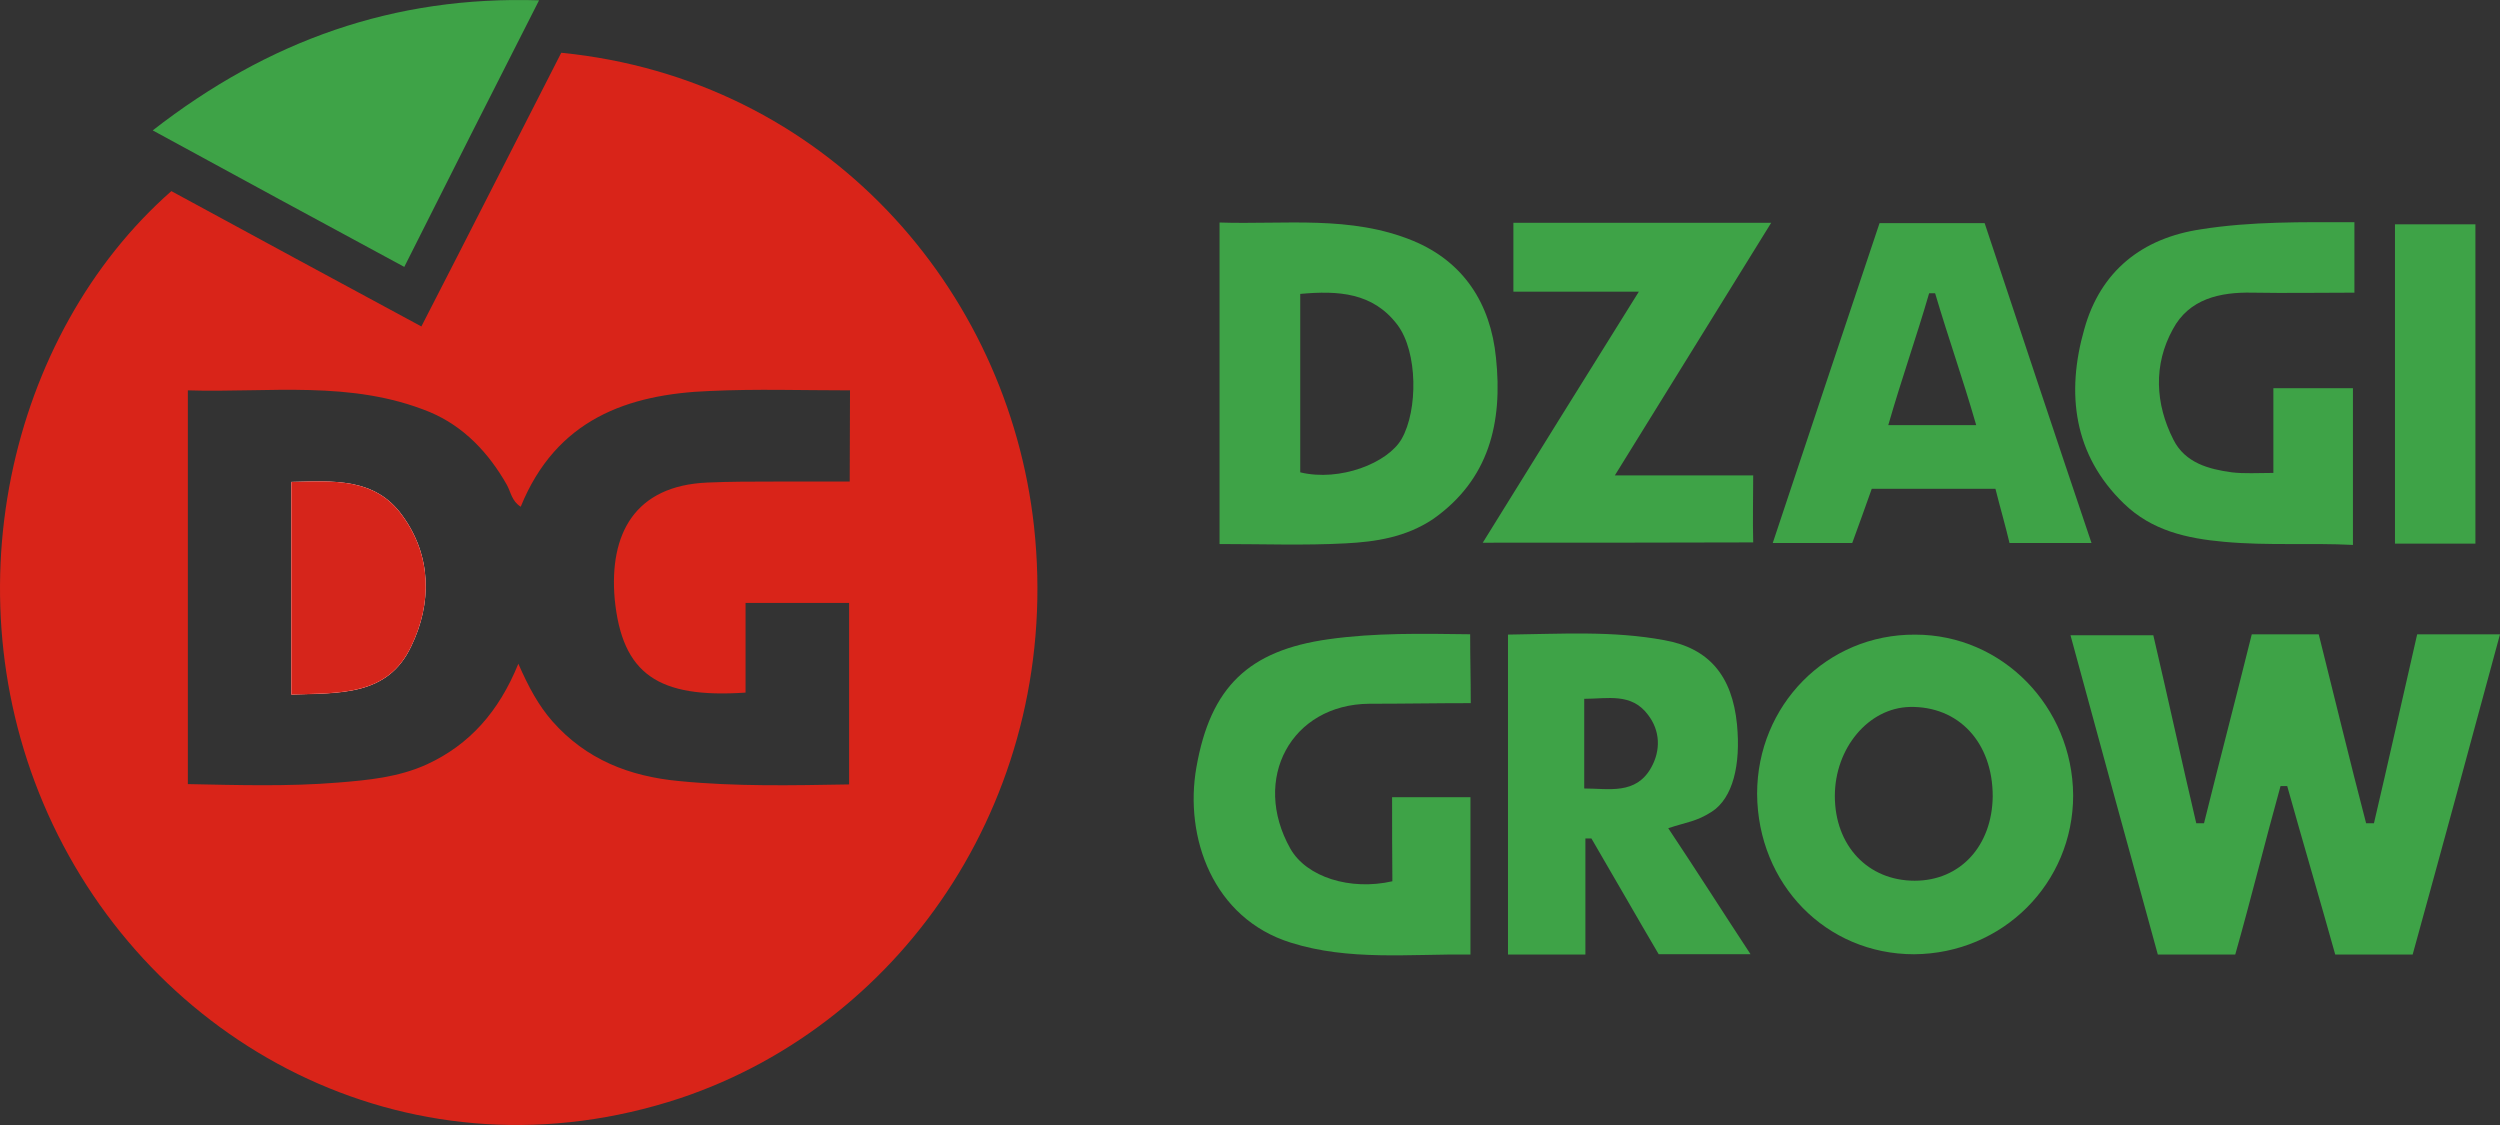 <svg width="160" height="72" viewBox="0 0 160 72" fill="none" xmlns="http://www.w3.org/2000/svg">
<rect x="0" y="0" width="160" height="72" fill="#333333" stroke="none"/>
<path d="M25.741 32.984C27.622 35.549 27.622 38.605 26.296 41.387C24.799 44.565 21.706 44.364 18.632 44.463V30.882C21.284 30.78 23.993 30.564 25.741 32.984Z" fill="#D92419"/>
<path d="M66.176 33.68C64.504 18.469 52.846 5.062 35.921 3.376C32.961 9.155 30.024 14.953 26.968 20.893C21.531 17.97 16.287 15.114 10.967 12.231C0.555 21.388 -3.442 38.386 3.379 52.768C10.257 67.264 26.661 75.863 43.529 70.285C58.014 65.437 68.023 50.584 66.176 33.68ZM54.381 30.82H49.578C48.157 30.82 46.717 30.82 45.277 30.883C40.629 31.079 38.976 34.159 39.341 38.347C39.82 43.155 42.126 44.703 47.716 44.326V38.587H54.343V50.203C50.695 50.266 47.062 50.344 43.453 49.987C40.283 49.688 37.517 48.616 35.344 46.153C34.462 45.139 33.846 44.008 33.174 42.48C31.924 45.555 30.043 47.661 27.333 48.914C25.509 49.747 23.568 49.928 21.63 50.085C18.46 50.344 15.288 50.246 12.023 50.183V24.983C17.229 25.144 22.473 24.307 27.508 26.373C29.678 27.285 31.274 28.974 32.444 31.04C32.695 31.496 32.752 32.073 33.326 32.431C35.594 26.849 40.147 25.222 45.448 25.022C48.408 24.884 51.345 24.983 54.4 24.983L54.381 30.82Z" fill="#D92419"/>
<path d="M151.933 52.687C152.833 48.857 153.795 44.528 154.699 40.596H160C158.119 47.545 156.291 54.278 154.41 61.09H149.455C148.456 57.515 147.38 53.882 146.381 50.307H145.955C144.96 53.882 144.075 57.496 143.056 61.09H138.101C136.254 54.377 134.392 47.584 132.511 40.655H137.812C138.755 44.685 139.617 48.676 140.56 52.687H141.057C142.057 48.657 143.113 44.626 144.113 40.596H148.399C149.375 44.489 150.413 48.798 151.431 52.687H151.933Z" fill="#3EA347"/>
<path d="M122.578 40.617C116.913 40.578 112.455 45.142 112.455 50.803C112.493 56.601 116.875 61.072 122.502 61.072C128.168 61.033 132.682 56.542 132.682 50.901C132.644 45.225 128.149 40.617 122.578 40.617ZM122.54 56.366C119.542 56.366 117.43 54.119 117.43 50.944C117.43 47.884 119.58 45.303 122.233 45.245C125.345 45.182 127.534 47.507 127.534 50.964C127.496 54.138 125.459 56.366 122.54 56.366Z" fill="#3EA347"/>
<path d="M95.743 22.899C95.398 19.403 93.65 16.744 90.439 15.412C86.445 13.766 82.257 14.379 78.051 14.241V34.818C80.836 34.818 83.485 34.916 86.118 34.775C88.056 34.677 89.979 34.378 91.708 33.227C95.299 30.705 96.184 27.052 95.743 22.899ZM89.709 28.085C88.828 29.633 85.754 30.843 83.215 30.23V18.81C85.636 18.59 87.866 18.712 89.439 20.794C90.747 22.542 90.747 26.258 89.709 28.085Z" fill="#3EA347"/>
<path d="M106.767 53.005C107.96 52.608 108.557 52.588 109.552 51.952C110.897 51.08 111.418 48.974 111.167 46.354C110.859 43.274 109.4 41.487 106.52 40.972C103.214 40.355 99.893 40.575 96.511 40.614V61.089H101.466V53.661H101.85C103.328 56.183 104.772 58.724 106.155 61.069H112.034C110.206 58.288 108.557 55.688 106.767 53.005ZM105.673 49.131C104.692 50.879 102.963 50.463 101.39 50.463V44.724C102.887 44.724 104.407 44.327 105.464 45.737C106.269 46.77 106.288 48.039 105.673 49.131Z" fill="#3EA347"/>
<path d="M127.017 14.28H120.291C118.007 21.091 115.739 27.884 113.455 34.754H118.543C118.988 33.564 119.39 32.393 119.793 31.282H127.708C128.016 32.511 128.343 33.623 128.609 34.754H133.857C131.531 27.864 129.263 21.032 127.017 14.28ZM120.85 27.208C121.754 24.073 122.617 21.689 123.464 18.77H123.848C124.729 21.747 125.577 24.093 126.477 27.208H120.85Z" fill="#3EA347"/>
<path d="M150.683 14.22V18.73C148.456 18.73 146.324 18.769 144.151 18.73C142.076 18.686 140.1 19.126 139.062 21.071C137.812 23.334 137.926 25.836 139.1 28.142C139.849 29.631 141.365 30.027 142.824 30.228C143.634 30.326 144.496 30.267 145.496 30.267V24.846H150.588V34.875C147.878 34.734 145.131 34.934 142.327 34.675C139.944 34.459 137.717 33.96 135.931 32.231C132.701 29.116 132.223 25.164 133.393 21.071C134.43 17.339 137.102 15.233 140.867 14.675C144.113 14.161 147.32 14.22 150.683 14.22Z" fill="#3EA347"/>
<path d="M89.094 51.019H94.109V61.088C90.211 61.048 86.346 61.504 82.622 60.333C77.625 58.782 75.782 53.581 76.569 49.11C77.473 43.948 79.932 41.627 85.024 40.911C87.999 40.491 91.016 40.554 94.09 40.593C94.09 42.239 94.128 43.273 94.128 45.001C91.898 45.001 89.804 45.04 87.634 45.04C82.641 45.08 80.065 49.845 82.584 54.315C83.622 56.142 86.426 57.014 89.112 56.401C89.094 55.289 89.094 52.052 89.094 51.019Z" fill="#3EA347"/>
<path d="M34.5 0.021C31.578 5.76 28.755 11.342 25.874 17.082C20.535 14.202 15.269 11.342 9.774 8.345C17.173 2.586 25.221 -0.274 34.5 0.021Z" fill="#3EA347"/>
<path d="M94.896 34.733C98.221 29.352 101.466 24.15 104.886 18.666H96.857V14.259H113.356C109.997 19.68 106.767 24.905 103.351 30.424H112.205C112.205 31.874 112.167 33.245 112.205 34.714C106.421 34.733 100.831 34.733 94.896 34.733Z" fill="#3EA347"/>
<path d="M158.427 14.357H153.278V34.792H158.427V14.357Z" fill="#3EA347"/>
<path d="M26.315 41.369C24.818 44.547 21.725 44.346 18.651 44.445V30.841C21.265 30.782 23.993 30.546 25.741 32.986C27.622 35.551 27.66 38.607 26.315 41.369Z" fill="#FEFEFE"/>
<path d="M26.315 41.369C24.818 44.547 21.725 44.346 18.651 44.445V30.841C21.265 30.782 23.993 30.546 25.741 32.986C27.622 35.551 27.66 38.607 26.315 41.369Z" fill="#D6251B"/>
</svg>
